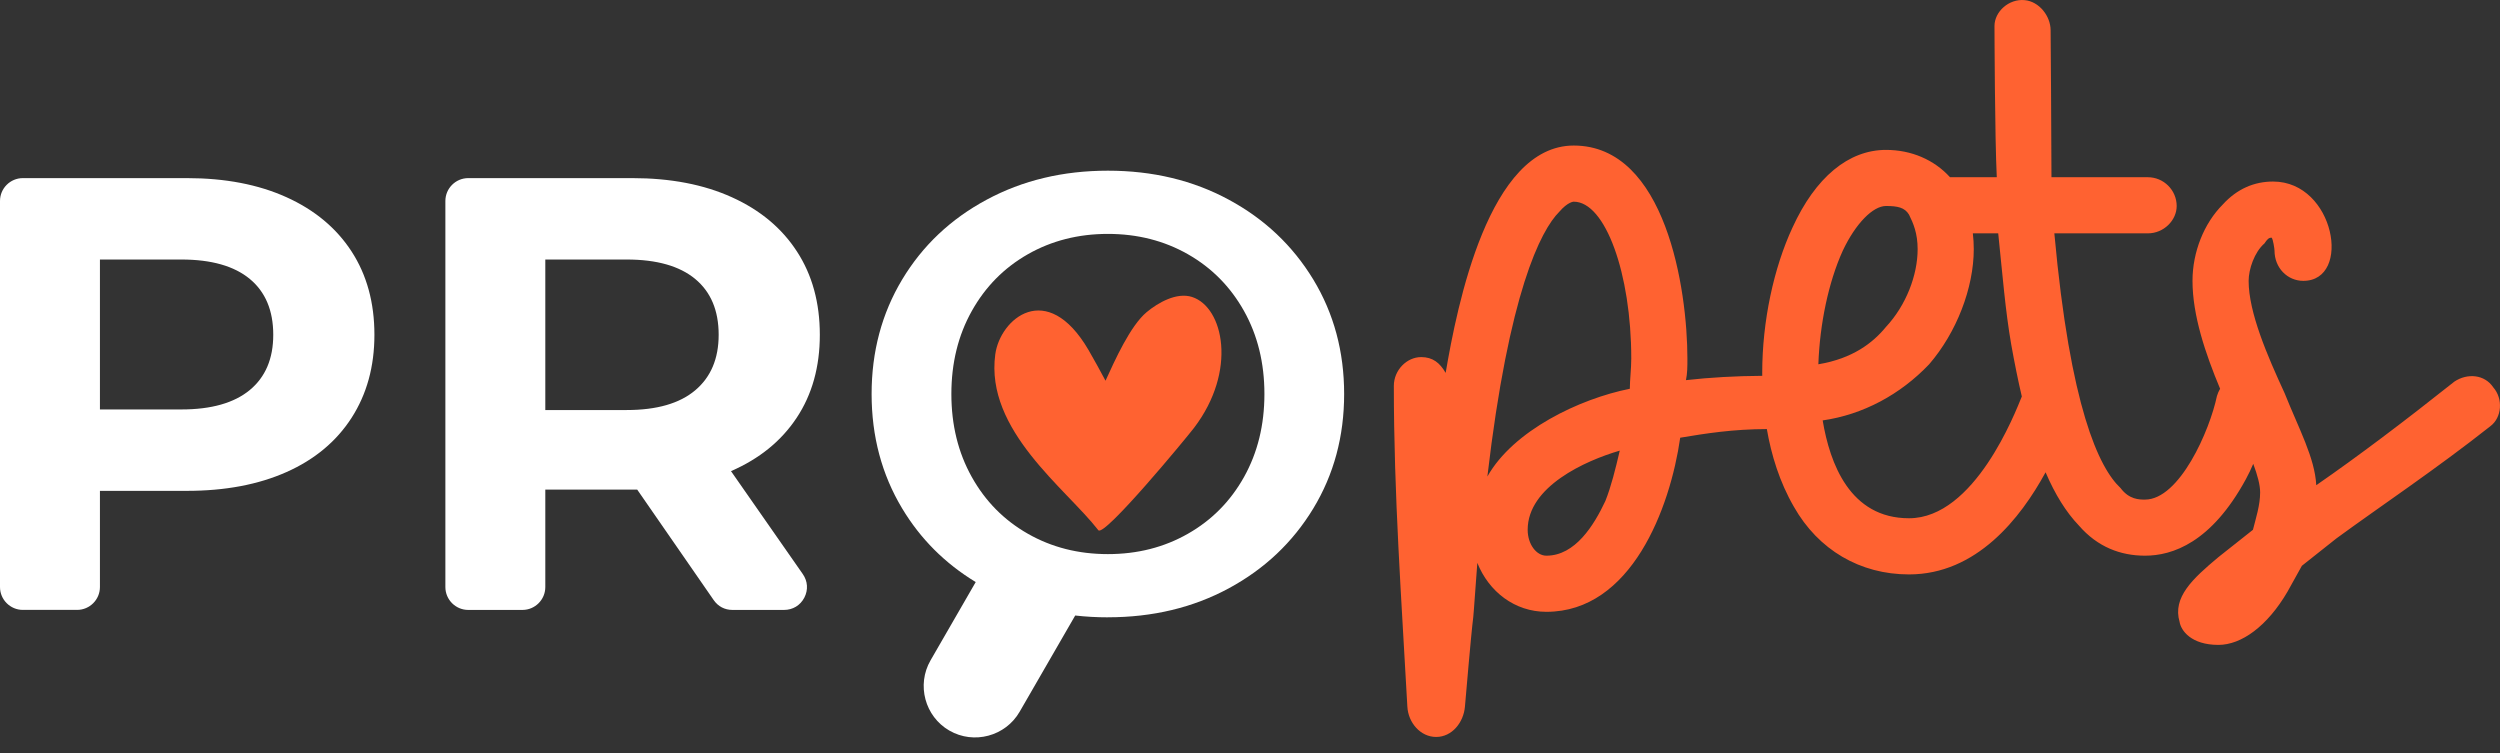 <svg width="73" height="22" viewBox="0 0 73 22" fill="none" xmlns="http://www.w3.org/2000/svg">
<rect x="0" y="0" width="73" height="22" fill="#333333" stroke="none"/>
<path fill-rule="evenodd" clip-rule="evenodd" d="M34.807 8.671C35.728 8.967 36.136 10.829 34.864 12.496C34.647 12.78 32.238 15.697 32.071 15.482C31.13 14.267 28.762 12.568 29.062 10.348C29.201 9.313 30.564 8.138 31.782 10.215C31.955 10.511 32.118 10.814 32.281 11.117C32.556 10.516 33.005 9.512 33.483 9.114C33.815 8.838 34.359 8.527 34.807 8.671H34.807Z" fill="#FF6231"/>
<path d="M55.071 6.015C55.407 6.015 55.617 6.057 55.743 6.267C55.869 6.519 55.995 6.813 55.995 7.276C55.995 8.032 55.659 8.915 55.071 9.545C54.693 10.007 54.104 10.469 53.096 10.637C53.138 9.461 53.39 8.242 53.81 7.318C54.188 6.519 54.692 6.015 55.071 6.015H55.071ZM46.877 14.629C46.541 15.343 45.995 16.226 45.154 16.226C44.86 16.226 44.608 15.89 44.608 15.469C44.608 14.209 46.288 13.453 47.297 13.158C47.17 13.705 47.044 14.209 46.877 14.629H46.877ZM47.591 11.352C46.12 11.646 44.188 12.57 43.431 13.915C44.061 8.536 44.986 6.729 45.532 6.183C45.785 5.889 45.953 5.889 45.953 5.889C46.877 5.889 47.633 7.99 47.633 10.469C47.633 10.763 47.591 11.1 47.591 11.352ZM51.457 10.974C50.678 10.979 49.936 11.021 49.23 11.1C49.272 10.889 49.272 10.721 49.272 10.469C49.272 8.452 48.642 4.25 45.953 4.25C43.473 4.25 42.549 8.914 42.213 10.889C42.045 10.595 41.835 10.427 41.499 10.427C41.079 10.427 40.7 10.806 40.7 11.268C40.7 14.424 40.923 17.497 41.095 20.636C41.12 21.098 41.473 21.519 41.936 21.519C42.398 21.519 42.736 21.097 42.776 20.636C43.138 16.436 42.913 19.52 43.138 16.436C43.474 17.277 44.23 17.865 45.154 17.865C47.634 17.865 48.768 14.84 49.062 12.781C49.81 12.656 50.599 12.531 51.592 12.529C51.721 13.278 51.96 14.07 52.382 14.798C53.096 16.058 54.315 16.773 55.743 16.773C57.713 16.773 58.999 15.135 59.731 13.791C60.009 14.438 60.328 14.953 60.702 15.344C61.248 15.974 61.92 16.226 62.635 16.226C63.433 16.226 64.568 15.848 65.576 13.999C65.66 13.845 65.732 13.693 65.795 13.544C65.918 13.872 65.996 14.16 65.996 14.378C65.996 14.756 65.87 15.134 65.786 15.47L64.778 16.268C64.022 16.899 63.433 17.445 63.644 18.159C63.685 18.411 63.979 18.831 64.778 18.831C65.45 18.831 66.207 18.285 66.795 17.277L67.215 16.521L68.223 15.722C69.484 14.798 71.123 13.706 72.719 12.445C73.055 12.193 73.097 11.646 72.803 11.31C72.551 10.932 72.047 10.89 71.669 11.142C70.24 12.277 68.853 13.327 67.635 14.168C67.593 13.37 67.13 12.529 66.71 11.479C66.206 10.386 65.66 9.125 65.66 8.201C65.66 7.865 65.828 7.361 66.122 7.108C66.206 6.982 66.248 6.94 66.332 6.94C66.374 6.982 66.416 7.276 66.416 7.318C66.416 7.823 66.794 8.201 67.256 8.201C68.685 8.201 68.18 5.301 66.374 5.301C65.828 5.301 65.323 5.511 64.903 5.974C64.357 6.52 64.021 7.36 64.021 8.201C64.021 9.208 64.397 10.323 64.827 11.352C64.789 11.416 64.758 11.486 64.735 11.562C64.525 12.571 63.642 14.588 62.634 14.588C62.466 14.588 62.172 14.588 61.92 14.251C61.29 13.663 60.449 11.898 59.987 6.814H62.718C63.18 6.814 63.559 6.436 63.559 6.015C63.559 5.553 63.18 5.175 62.718 5.175H59.903C59.903 4.059 59.878 0.928 59.878 0.886C59.878 0.466 59.542 0.043 59.121 0.004C58.659 -0.041 58.239 0.34 58.239 0.76C58.239 0.844 58.249 4.047 58.306 5.175H56.94C56.478 4.665 55.811 4.377 55.071 4.377C53.978 4.377 53.012 5.175 52.34 6.646C51.794 7.822 51.457 9.377 51.457 10.889L51.458 10.974L51.457 10.974ZM57.607 6.813H58.348C58.474 8.032 58.558 9.082 58.726 10.049C58.824 10.597 58.926 11.106 59.037 11.577C58.848 12.039 57.66 15.133 55.743 15.133C54.02 15.133 53.432 13.536 53.222 12.276C54.399 12.108 55.491 11.52 56.331 10.637C57.13 9.712 57.634 8.41 57.634 7.275C57.634 7.119 57.625 6.964 57.607 6.813V6.813Z" fill="#FF6231"/>
<path d="M5.457 5.201C6.574 5.201 7.544 5.387 8.366 5.759C9.189 6.131 9.823 6.66 10.267 7.344C10.711 8.029 10.933 8.839 10.933 9.776C10.933 10.701 10.711 11.508 10.267 12.199C9.823 12.889 9.189 13.418 8.366 13.784C7.544 14.15 6.574 14.333 5.457 14.333H2.918V17.142C2.918 17.51 2.618 17.809 2.251 17.809H0.667C0.3 17.809 0 17.51 0 17.142V5.868C0 5.5 0.3 5.201 0.667 5.201H5.458H5.457ZM5.295 11.956C6.172 11.956 6.838 11.766 7.295 11.388C7.751 11.01 7.979 10.473 7.979 9.776C7.979 9.068 7.751 8.524 7.295 8.146C6.838 7.768 6.172 7.578 5.295 7.578H2.918V11.956H5.295Z" fill="white"/>
<path d="M20.84 17.523L18.607 14.297H18.463H15.923V17.143C15.923 17.51 15.623 17.81 15.256 17.81H13.672C13.305 17.81 13.005 17.51 13.005 17.143V5.868C13.005 5.501 13.305 5.201 13.672 5.201H18.463C19.58 5.201 20.549 5.387 21.372 5.76C22.194 6.132 22.828 6.66 23.272 7.345C23.717 8.029 23.939 8.84 23.939 9.777C23.939 10.713 23.713 11.521 23.263 12.199C22.813 12.878 22.174 13.397 21.345 13.757L23.441 16.762C23.587 16.971 23.604 17.226 23.486 17.452C23.368 17.678 23.149 17.81 22.894 17.81H21.388C21.163 17.81 20.969 17.709 20.84 17.523L20.84 17.523ZM20.985 9.776C20.985 9.067 20.756 8.524 20.3 8.146C19.844 7.768 19.177 7.578 18.3 7.578H15.923V11.973H18.3C19.177 11.973 19.844 11.781 20.3 11.397C20.756 11.013 20.985 10.473 20.985 9.776Z" fill="white"/>
<path d="M32.35 18.026C32.024 18.026 31.706 18.008 31.396 17.973L29.773 20.784C29.36 21.499 28.437 21.746 27.722 21.333H27.721C27.006 20.92 26.759 19.997 27.172 19.282L28.491 16.996C27.592 16.451 26.876 15.734 26.343 14.846C25.748 13.856 25.451 12.742 25.451 11.505C25.451 10.268 25.748 9.154 26.343 8.163C26.938 7.173 27.76 6.395 28.811 5.831C29.861 5.266 31.041 4.984 32.35 4.984C33.659 4.984 34.836 5.266 35.881 5.831C36.926 6.395 37.748 7.173 38.349 8.163C38.949 9.154 39.249 10.268 39.249 11.505C39.249 12.742 38.949 13.855 38.349 14.846C37.748 15.837 36.926 16.614 35.881 17.179C34.836 17.743 33.659 18.025 32.35 18.025L32.35 18.026ZM32.35 16.18C33.213 16.18 33.992 15.982 34.688 15.585C35.384 15.189 35.93 14.636 36.327 13.926C36.723 13.216 36.921 12.409 36.921 11.505C36.921 10.601 36.723 9.793 36.327 9.084C35.93 8.374 35.384 7.821 34.688 7.424C33.992 7.028 33.213 6.83 32.35 6.83C31.488 6.83 30.709 7.028 30.013 7.424C29.317 7.821 28.771 8.374 28.375 9.084C27.978 9.793 27.78 10.601 27.78 11.505C27.78 12.409 27.978 13.216 28.375 13.926C28.771 14.636 29.317 15.189 30.013 15.585C30.709 15.982 31.488 16.18 32.35 16.18Z" fill="white"/>
</svg>
